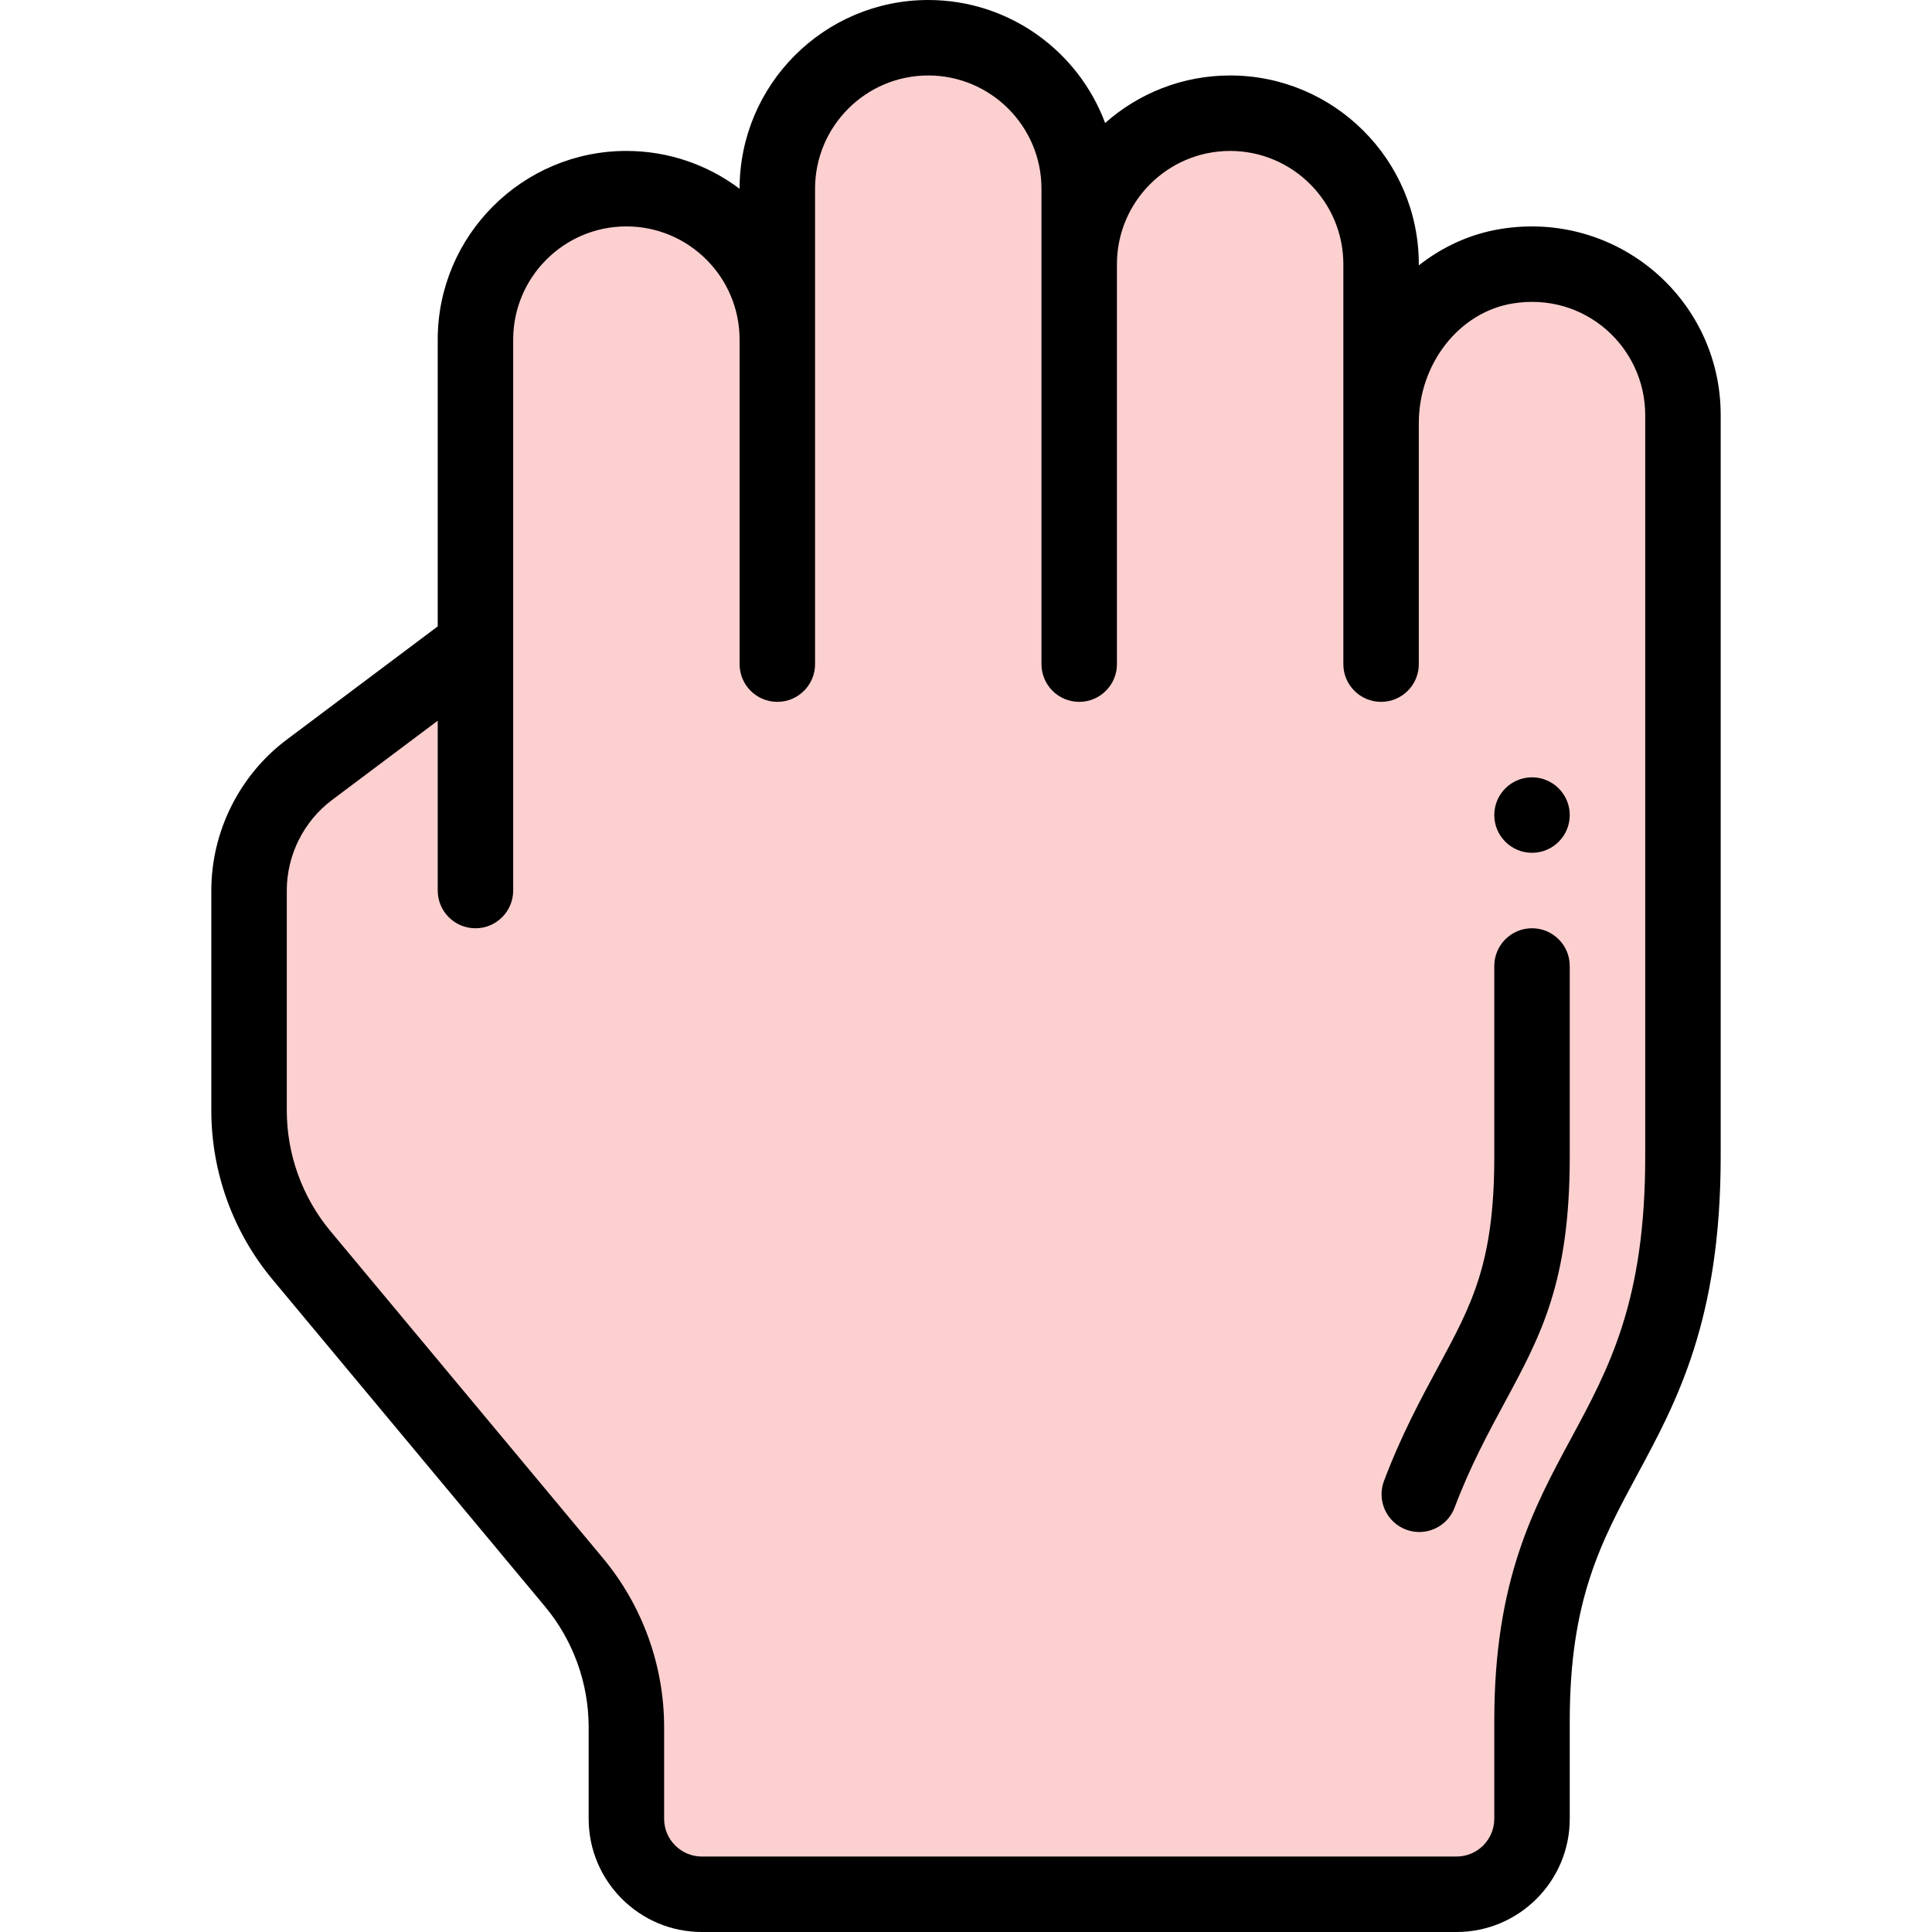 <svg xmlns="http://www.w3.org/2000/svg" xmlns:xlink="http://www.w3.org/1999/xlink" version="1.1" id="Layer_1" x="0px" y="0px" width="40" height="40" viewBox="0 0 512 512" style="enable-background:new 0 0 512 512;" xml:space="preserve">
<g>
	<g>
		<path style="fill:#FDD0D0;" d="M366,112.14c0-19.93,13.62-38.39,33.28-41.59C424.34,66.47,446,85.71,446,110v196.56    c0,79.33-40,78.35-40,149.44v26c0,11.05-8.95,20-20,20H186c-11.05,0-20-8.95-20-20v-24.28c0-14.03-4.92-27.63-13.91-38.41    l-72.18-86.62C70.92,321.91,66,308.31,66,294.28V236c0-12.59,5.93-24.45,16-32l44-33V90c0-22.09,17.91-40,40-40s40,17.91,40,40V50    c0-22.09,17.91-40,40-40s40,17.91,40,40v20c0-22.09,17.91-40,40-40s40,17.91,40,40V112.14z"/>
	</g>
	<g>
		<path d="M406,226c5.52,0,10-4.48,10-10s-4.48-10-10-10s-10,4.48-10,10S400.48,226,406,226z"/>
		<path d="M144.41,425.715c7.474,8.961,11.59,20.328,11.59,32.005V482c0,16.542,13.458,30,30,30h200c16.542,0,30-13.458,30-30v-26    c0-32.044,8.331-47.481,17.979-65.356C444.301,371.517,456,349.838,456,306.56V110c0-30.836-27.575-54.326-58.326-49.32    c-8.054,1.311-15.433,4.725-21.674,9.651V70c0-27.57-22.43-50-50-50c-12.7,0-24.301,4.767-33.13,12.596    C285.787,13.582,267.452,0,246,0c-27.57,0-50,22.43-50,50v0.027C187.637,43.735,177.247,40,166,40c-27.57,0-50,22.43-50,50v76    l-39.999,29.999C63.477,205.389,56,220.343,56,236v58.28c0,16.35,5.764,32.265,16.228,44.812L144.41,425.715z M76,236    c0-9.395,4.485-18.366,12-24l28-21v45c0,5.523,4.477,10,10,10s10-4.477,10-10V90c0-16.542,13.458-30,30-30s30,13.458,30,30    c0,7.645,0,74.653,0,86c0,5.523,4.477,10,10,10s10-4.477,10-10c0-14.781,0-111.54,0-126c0-16.542,13.458-30,30-30s30,13.458,30,30    c0,3.471,0,122.223,0,126c0,5.523,4.478,10,10,10s10-4.477,10-10c0-15.06,0-91.058,0-106c0-16.542,13.458-30,30-30    s30,13.458,30,30c0,14.942,0,90.94,0,106c0,5.523,4.478,10,10,10s10-4.477,10-10c0-21.091,0-40.613,0-63.86    c0-15.774,10.699-29.411,24.887-31.72C420.043,77.3,436,92.034,436,110v196.56c0,38.226-9.531,55.887-19.622,74.585    C406.359,399.708,396,418.903,396,456v26c0,5.514-4.486,10-10,10H186c-5.514,0-10-4.486-10-10v-24.28    c0-16.35-5.764-32.265-16.228-44.812L87.59,326.285C80.116,317.324,76,305.957,76,294.28V236z"/>
		<path d="M372.611,405.36c5.178,1.948,10.939-0.682,12.879-5.841c4.044-10.757,8.95-19.849,13.278-27.867    C408.396,353.826,416,339.746,416,306.56V256c0-5.523-4.478-10-10-10s-10,4.477-10,10v50.56c0,28.13-5.899,39.053-14.83,55.59    c-4.631,8.58-9.88,18.305-14.4,30.331C364.826,397.651,367.441,403.417,372.611,405.36z"/>
	</g>
</g>
</svg>
